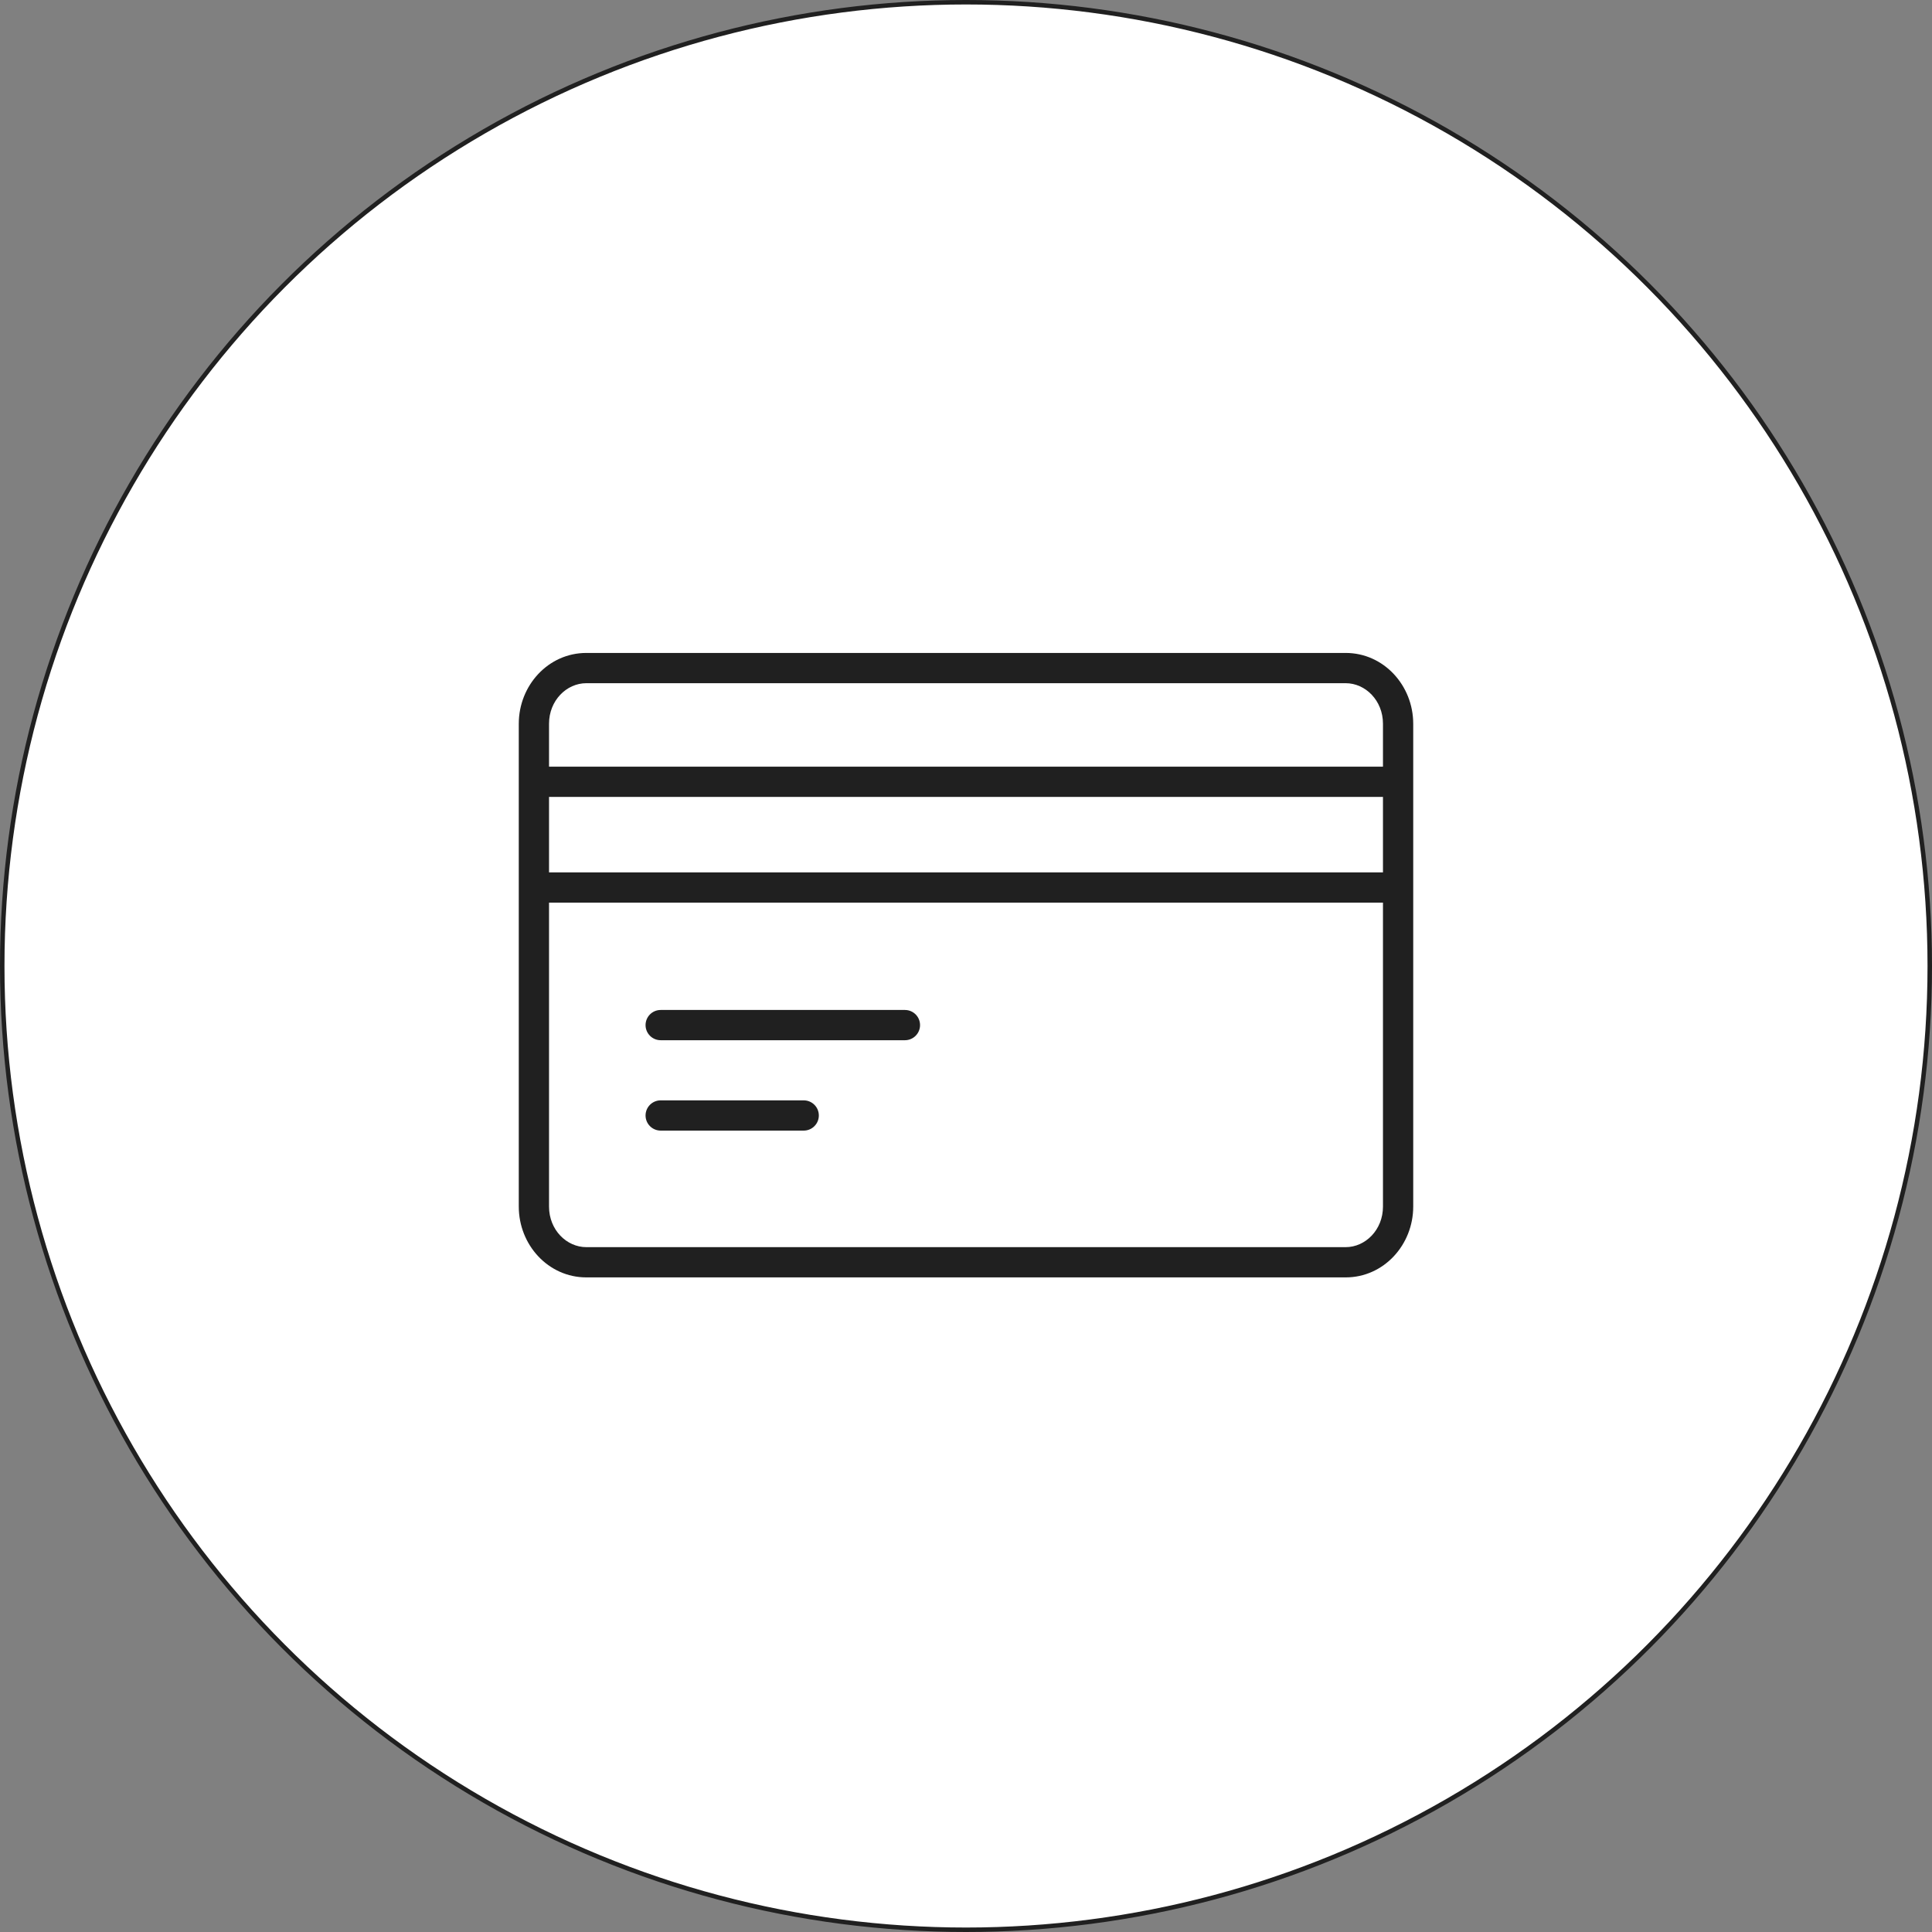 <svg width="216" height="216" viewBox="0 0 216 216" fill="none" xmlns="http://www.w3.org/2000/svg">
<rect x="0" y="0" width="216" height="216" fill="#808080" stroke="none"/>
<circle cx="108" cy="108" r="107.75" fill="white" stroke="#202020" stroke-width="0.5"/>
<path fill-rule="evenodd" clip-rule="evenodd" d="M65.554 76.382C63.344 76.382 61.382 78.315 61.382 80.916V85.715H154.618V80.916C154.618 78.315 152.656 76.382 150.446 76.382H65.554ZM61.382 97.536V89.097H154.618V97.536H61.382ZM61.382 100.917V134.898C61.382 137.499 63.344 139.433 65.554 139.433H150.446C152.656 139.433 154.618 137.499 154.618 134.898V100.917H61.382ZM58 80.916C58 76.641 61.288 73 65.554 73H150.446C154.712 73 158 76.641 158 80.916V134.898C158 139.173 154.712 142.814 150.446 142.814H65.554C61.288 142.814 58 139.173 58 134.898V80.916ZM72.174 114.607C72.174 113.673 72.931 112.916 73.865 112.916H101.173C102.106 112.916 102.863 113.673 102.863 114.607C102.863 115.541 102.106 116.298 101.173 116.298H73.865C72.931 116.298 72.174 115.541 72.174 114.607ZM73.865 123.021C72.931 123.021 72.174 123.778 72.174 124.712C72.174 125.646 72.931 126.403 73.865 126.403H89.857C90.79 126.403 91.547 125.646 91.547 124.712C91.547 123.778 90.79 123.021 89.857 123.021H73.865Z" fill="#202020"/>
</svg>
